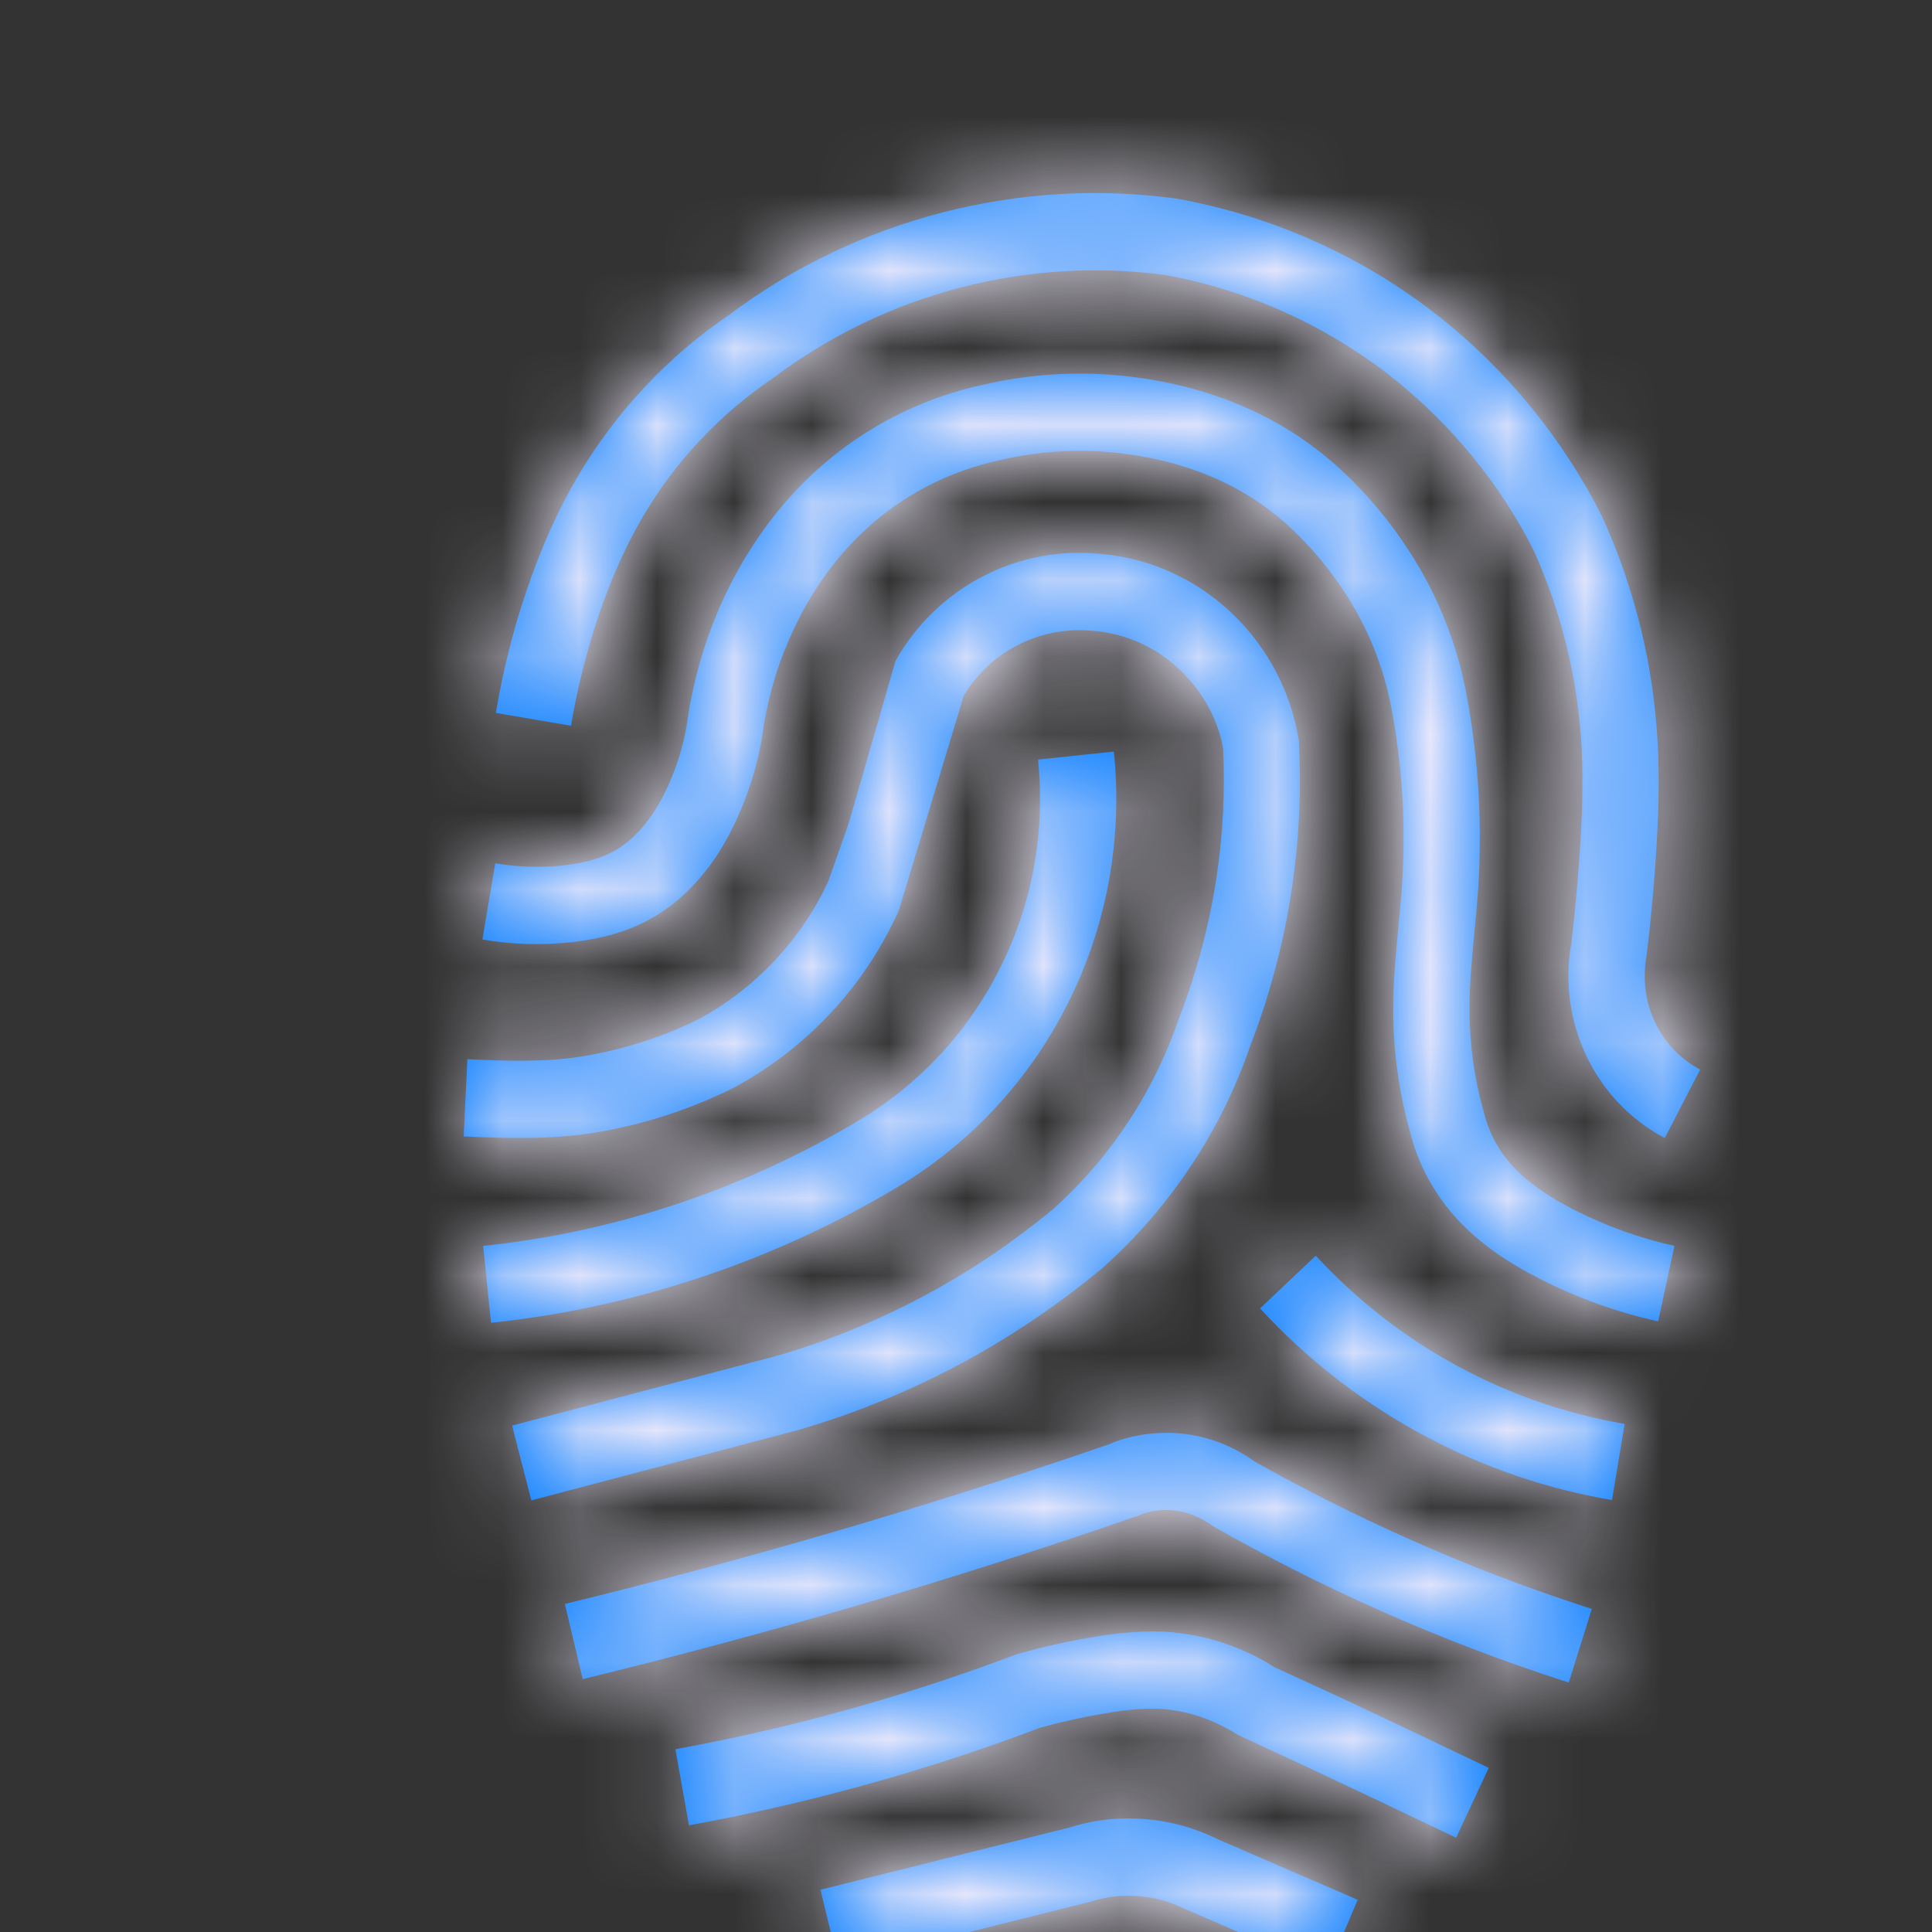 <?xml version="1.0" encoding="UTF-8"?>
<svg width="100%" viewBox="0 0 25 25" version="1.1" xmlns="http://www.w3.org/2000/svg" xmlns:xlink="http://www.w3.org/1999/xlink">
    <rect x="0" y="0" width="25" height="25" fill="#333333" stroke="none"/>
    <!-- Generator: Sketch 49.1 (51147) - http://www.bohemiancoding.com/sketch -->
    <title>Glyphs/Nav or Toolbar/Thumb Print</title>
    <desc>Created with Sketch.</desc>
    <defs>
        <path d="M21.542,14.726 C21.149,14.518 20.825,14.201 20.604,13.811 C20.33,13.326 20.233,12.755 20.333,12.204 C20.381,11.805 20.419,11.377 20.447,10.949 C20.469,10.601 20.49,10.144 20.466,9.684 C20.419,8.792 20.209,7.928 19.843,7.117 C19.416,6.271 18.784,5.496 18.029,4.895 C17.168,4.213 16.145,3.75 15.068,3.557 C14.204,3.443 13.315,3.494 12.447,3.717 C11.563,3.944 10.744,4.338 10.011,4.887 C9.314,5.358 8.736,5.974 8.321,6.683 C8.1,7.058 7.913,7.476 7.747,7.964 C7.59,8.428 7.47,8.908 7.389,9.391 L6.416,9.225 C6.506,8.687 6.639,8.154 6.815,7.639 C7.002,7.086 7.217,6.606 7.472,6.172 C7.963,5.335 8.645,4.608 9.444,4.068 C10.26,3.456 11.196,3.007 12.204,2.747 C13.195,2.493 14.208,2.433 15.219,2.569 C16.476,2.794 17.651,3.325 18.636,4.108 C19.505,4.797 20.229,5.687 20.731,6.682 C21.158,7.627 21.398,8.612 21.451,9.631 C21.478,10.142 21.455,10.638 21.432,11.012 C21.403,11.46 21.363,11.908 21.308,12.355 C21.246,12.704 21.301,13.034 21.46,13.313 C21.587,13.538 21.773,13.72 22,13.84 L21.542,14.726 Z M21.457,17.098 C20.93,16.982 20.419,16.799 19.936,16.553 C19.586,16.375 19.077,16.082 18.701,15.591 C18.487,15.311 18.334,14.996 18.248,14.653 C18.103,14.144 18.028,13.602 18.028,13.057 C18.028,12.7 18.062,12.344 18.095,11.989 C18.113,11.803 18.131,11.616 18.144,11.429 C18.191,10.689 18.147,9.945 18.015,9.217 C17.948,8.838 17.832,8.475 17.666,8.134 C17.544,7.882 17.391,7.634 17.211,7.398 C16.927,7.021 16.606,6.714 16.261,6.482 C15.859,6.214 15.389,6.025 14.861,5.922 C14.21,5.793 13.553,5.806 12.908,5.961 C12.203,6.118 11.566,6.472 11.063,6.986 C10.752,7.304 10.49,7.683 10.285,8.112 C10.093,8.511 9.959,8.933 9.886,9.37 C9.837,9.774 9.72,10.187 9.544,10.577 C9.397,10.902 9.228,11.17 9.025,11.397 C8.842,11.604 8.634,11.772 8.407,11.896 C8.128,12.049 7.803,12.145 7.413,12.19 C7.022,12.234 6.628,12.224 6.242,12.157 L6.409,11.171 C6.703,11.221 7.005,11.23 7.301,11.197 C7.564,11.166 7.772,11.107 7.938,11.017 C8.064,10.948 8.184,10.85 8.292,10.728 C8.428,10.577 8.543,10.391 8.648,10.161 C8.782,9.864 8.871,9.549 8.91,9.224 C9.002,8.673 9.165,8.159 9.396,7.675 C9.65,7.147 9.975,6.678 10.362,6.282 C11,5.631 11.805,5.182 12.69,4.986 C13.465,4.801 14.261,4.785 15.049,4.94 C15.703,5.069 16.293,5.306 16.804,5.647 C17.243,5.94 17.642,6.325 17.995,6.789 C18.213,7.077 18.4,7.381 18.551,7.692 C18.758,8.119 18.904,8.571 18.986,9.039 C19.133,9.845 19.181,10.672 19.128,11.495 C19.114,11.692 19.096,11.889 19.077,12.085 C19.046,12.409 19.015,12.732 19.015,13.057 C19.015,13.509 19.077,13.957 19.2,14.391 C19.257,14.615 19.349,14.807 19.479,14.977 C19.673,15.229 19.958,15.446 20.379,15.66 C20.788,15.867 21.221,16.023 21.667,16.121 L21.457,17.098 Z M20.859,19.411 C20.006,19.265 19.186,18.984 18.422,18.573 C17.631,18.148 16.918,17.596 16.305,16.931 L17.026,16.248 C17.564,16.831 18.189,17.316 18.884,17.689 C19.555,18.05 20.274,18.297 21.023,18.425 L20.859,19.411 Z M6.354,17.117 L6.252,16.122 C7.138,16.029 8.016,15.835 8.861,15.545 C9.647,15.275 10.408,14.921 11.123,14.492 C11.93,14.008 12.573,13.299 12.981,12.444 C13.172,12.047 13.308,11.623 13.385,11.184 C13.463,10.737 13.478,10.281 13.432,9.829 L14.413,9.725 C14.47,10.269 14.45,10.819 14.356,11.359 C14.263,11.889 14.099,12.401 13.869,12.88 C13.376,13.912 12.6,14.767 11.626,15.353 C10.852,15.817 10.028,16.2 9.176,16.492 C8.263,16.806 7.312,17.016 6.354,17.117 Z M6.875,19.415 L6.627,18.447 L10.065,17.541 C10.733,17.347 11.393,17.075 12.017,16.736 C12.587,16.427 13.129,16.059 13.629,15.644 C13.995,15.317 14.328,14.931 14.605,14.508 C14.875,14.098 15.093,13.653 15.252,13.186 C15.489,12.573 15.653,11.953 15.746,11.323 C15.825,10.784 15.853,10.233 15.827,9.685 C15.761,9.293 15.531,8.886 15.186,8.594 C14.886,8.34 14.521,8.19 14.131,8.162 C13.803,8.133 13.479,8.192 13.19,8.337 C12.891,8.486 12.643,8.715 12.471,9.002 L11.63,11.785 C11.407,12.269 11.141,12.673 10.82,13.031 C10.434,13.462 9.98,13.817 9.472,14.087 C8.902,14.366 8.311,14.555 7.701,14.656 C7.154,14.746 6.559,14.732 6,14.705 L6.048,13.706 C6.554,13.731 7.084,13.745 7.542,13.668 C8.058,13.583 8.558,13.424 9.029,13.194 C9.42,12.986 9.781,12.703 10.089,12.359 C10.344,12.074 10.557,11.752 10.719,11.403 L10.985,10.644 L11.588,8.551 C11.859,8.07 12.262,7.686 12.753,7.44 C13.207,7.213 13.711,7.119 14.212,7.165 C14.799,7.208 15.359,7.437 15.819,7.826 C16.345,8.272 16.697,8.895 16.807,9.582 C16.842,10.251 16.81,10.868 16.721,11.471 C16.618,12.175 16.434,12.869 16.178,13.533 C15.998,14.061 15.743,14.582 15.427,15.062 C15.101,15.558 14.712,16.01 14.268,16.406 C13.705,16.874 13.109,17.278 12.484,17.618 C11.798,17.99 11.072,18.288 10.327,18.505 L6.875,19.415 Z M20.3,21.772 C19.467,21.505 18.64,21.19 17.843,20.834 C17.117,20.511 16.398,20.148 15.706,19.754 C15.511,19.617 15.336,19.553 15.152,19.542 C15.004,19.529 14.847,19.559 14.708,19.62 C13.493,20.041 12.293,20.423 11.106,20.771 C9.932,21.115 8.733,21.437 7.54,21.728 L7.309,20.755 C8.487,20.468 9.672,20.15 10.831,19.81 C12.005,19.466 13.19,19.089 14.354,18.688 C14.6,18.579 14.911,18.528 15.213,18.544 C15.58,18.567 15.934,18.694 16.233,18.911 C16.853,19.26 17.543,19.609 18.239,19.918 C19.005,20.26 19.798,20.563 20.598,20.819 L20.3,21.772 Z M18.842,23.78 C18.206,23.475 17.564,23.17 16.916,22.866 L16.024,22.452 C15.679,22.237 15.347,22.131 15.009,22.113 C14.75,22.1 14.484,22.138 14.26,22.177 C13.991,22.224 13.724,22.283 13.459,22.356 C12.87,22.581 12.221,22.799 11.576,22.988 C10.706,23.243 9.811,23.456 8.915,23.62 L8.74,22.635 C9.602,22.478 10.464,22.273 11.302,22.027 C11.924,21.845 12.547,21.635 13.157,21.405 C13.497,21.309 13.794,21.243 14.093,21.192 C14.355,21.146 14.703,21.099 15.06,21.114 C15.566,21.141 16.062,21.3 16.491,21.573 L17.331,21.959 C17.981,22.263 18.625,22.57 19.264,22.876 L18.842,23.78 Z M17.179,25.502 L15.337,24.703 C15.114,24.595 14.895,24.54 14.669,24.532 C14.476,24.523 14.289,24.551 14.108,24.609 L10.852,25.423 L10.617,24.453 L13.84,23.648 C14.098,23.563 14.402,23.519 14.704,23.533 C15.068,23.546 15.417,23.633 15.744,23.793 L17.568,24.583 L17.179,25.502 Z" id="path-1"></path>
    </defs>
    <g id="Glyphs/Nav-or-Toolbar/Thumb-Print" stroke="none" stroke-width="1" fill="none" fill-rule="evenodd">
        <mask id="mask-2" fill="white">
            <use xlink:href="#path-1"></use>
        </mask>
        <use id="Thumb-Print" fill="#007AFF" xlink:href="#path-1"></use>
        <g id="_Resources/Colors/Tint-1" mask="url(#mask-2)" fill="#F0EBFB">
            <rect id="Swatch" x="0" y="0" width="28" height="28"></rect>
        </g>
    </g>
</svg>